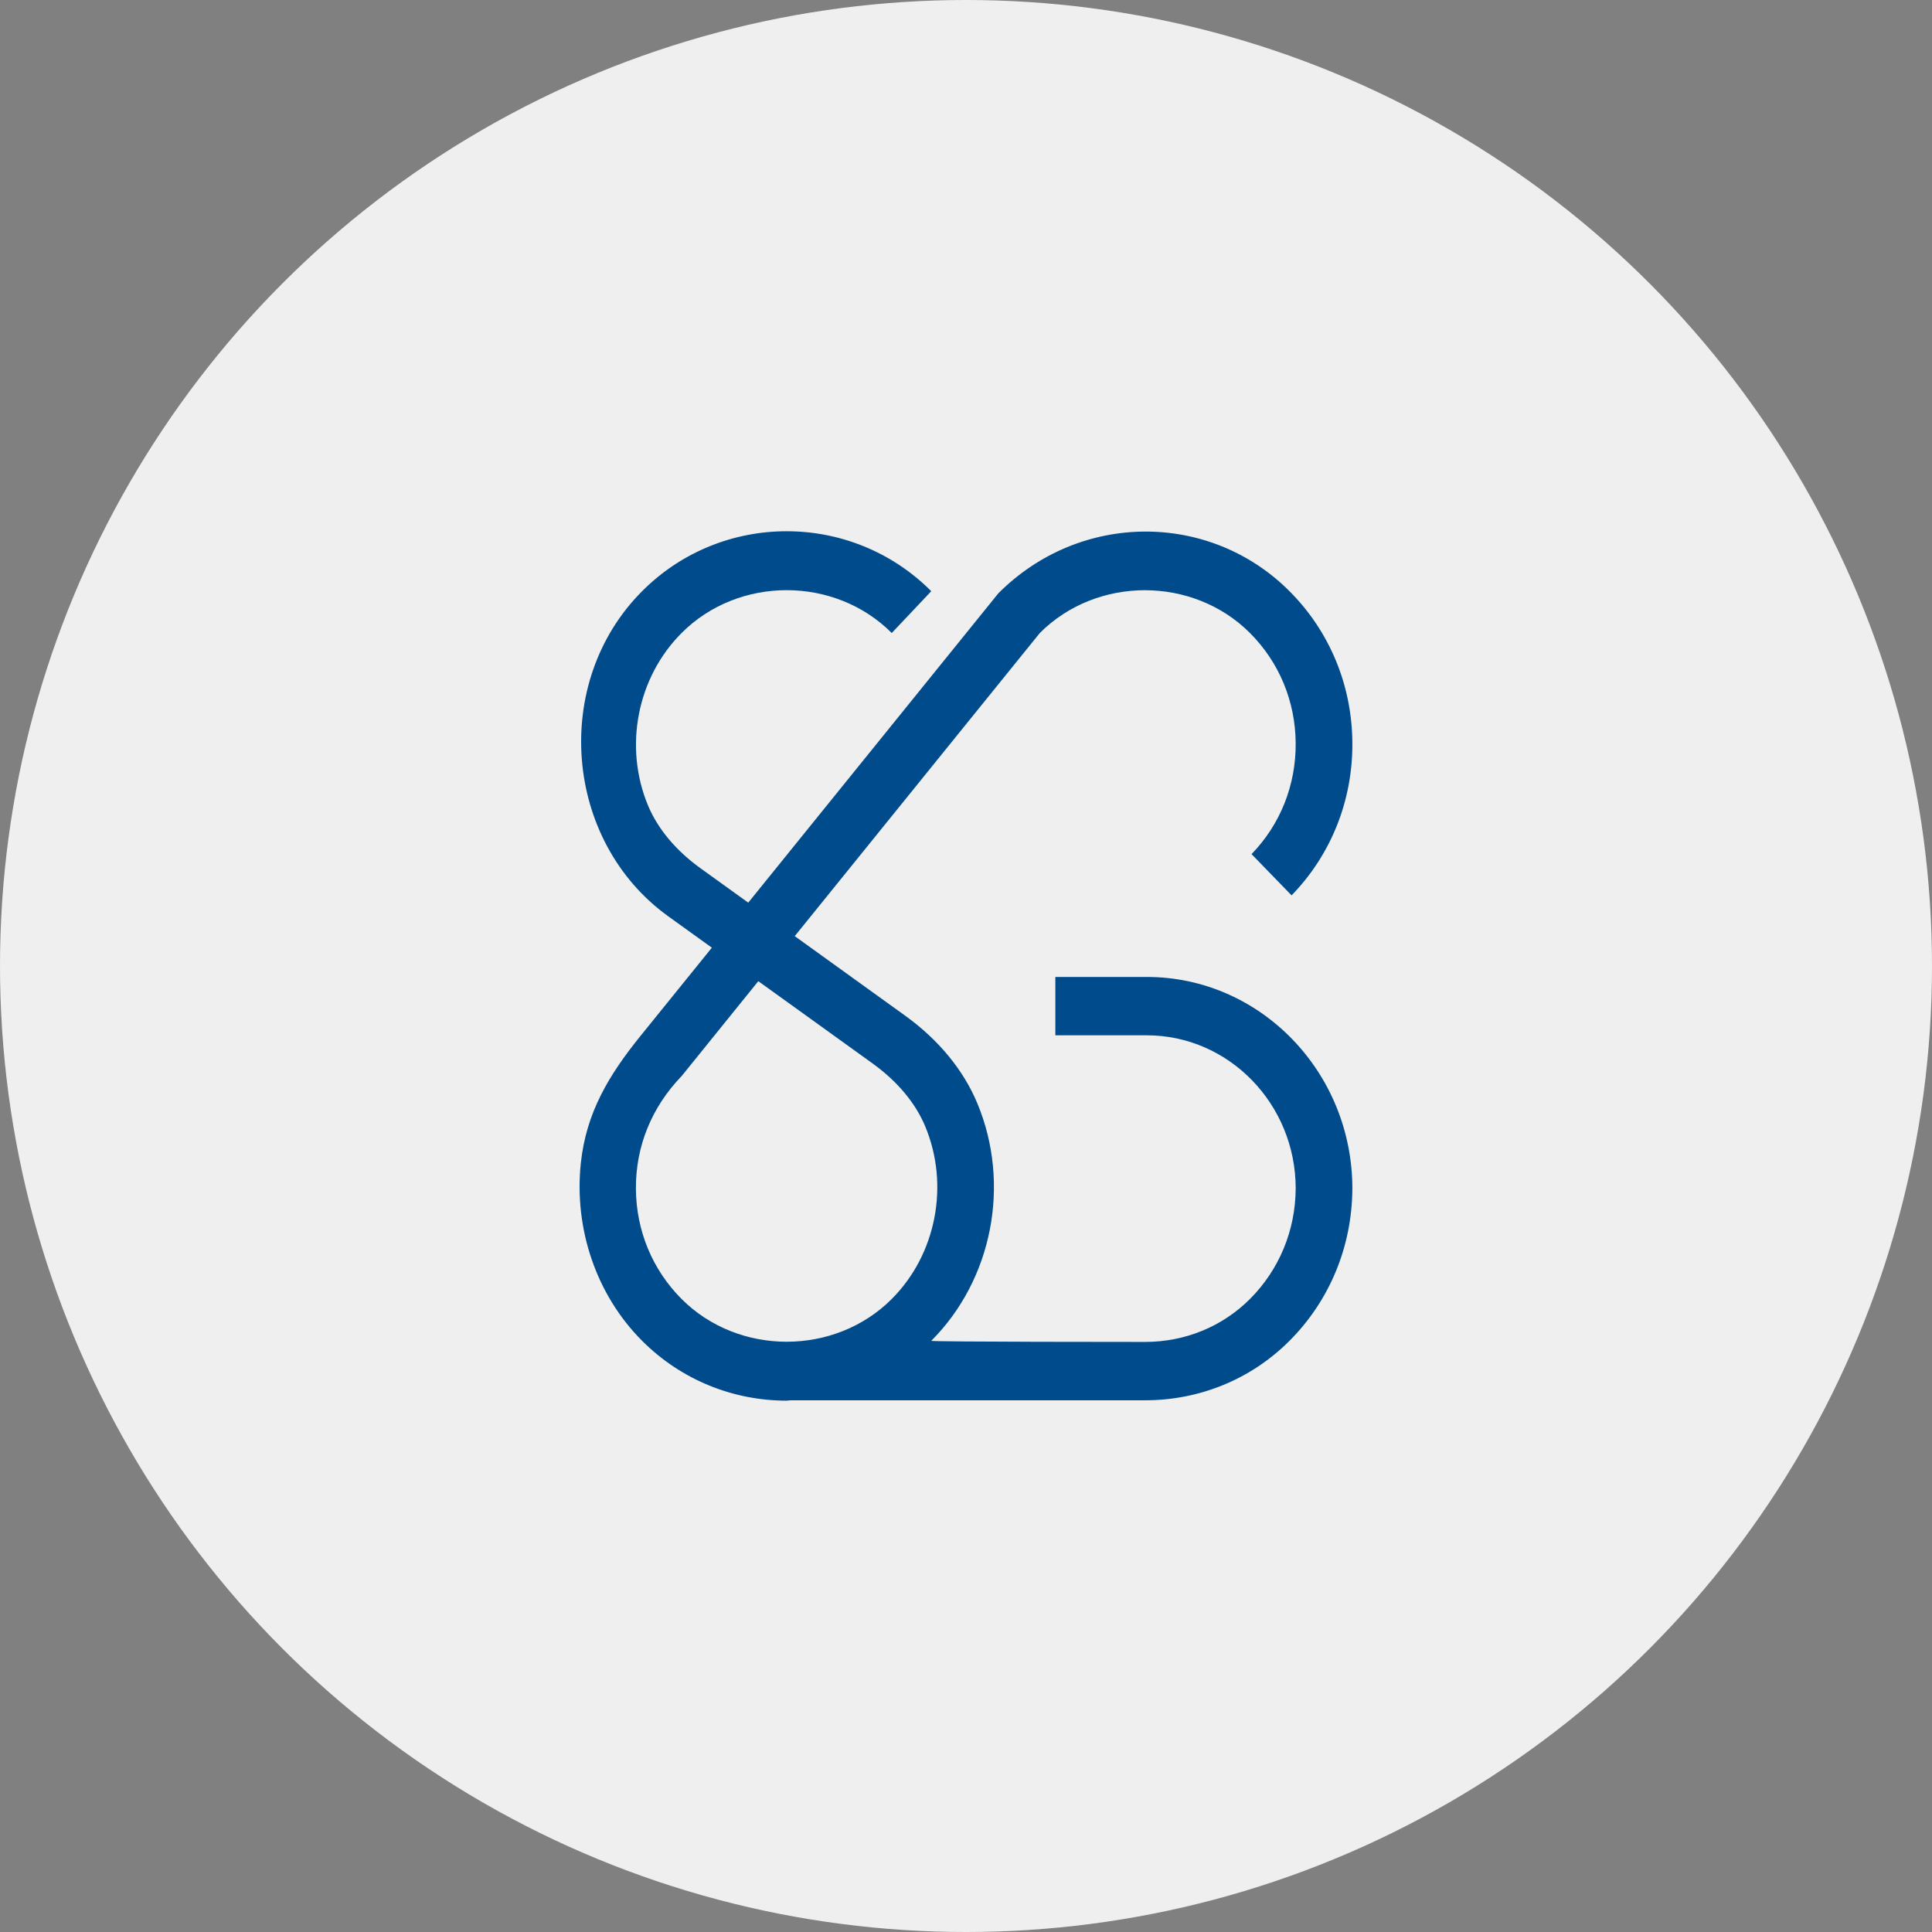 <svg xmlns="http://www.w3.org/2000/svg" width="48" height="48" viewBox="0 0 48 48" fill="none">
    <rect x="0" y="0" width="48" height="48" fill="#808080" stroke="none"/>
    <circle cx="24" cy="24" r="24" fill="#EFEFEF"/>
    <path d="M32.089 22.245C33.072 21.233 33.609 19.887 33.599 18.456C33.59 17.024 33.034 15.686 32.037 14.688C30.057 12.704 26.832 12.704 24.802 14.743L18.59 22.426L17.404 21.572C16.793 21.132 16.343 20.594 16.101 20.015C15.493 18.557 15.827 16.834 16.934 15.727C18.348 14.308 20.741 14.308 22.155 15.727L23.137 14.688C21.156 12.702 17.933 12.702 15.953 14.688C13.686 16.96 14.015 20.896 16.595 22.76L17.686 23.545L15.9 25.753C15.132 26.707 14.562 27.639 14.43 28.903C14.26 30.527 14.813 32.171 15.953 33.312C16.943 34.303 18.244 34.8 19.545 34.799C19.574 34.799 19.604 34.791 19.633 34.79H28.445C29.809 34.79 31.085 34.265 32.037 33.312C33.035 32.312 33.591 30.971 33.599 29.531C33.599 26.631 31.308 24.272 28.492 24.272H26.22V25.722H28.492C30.531 25.722 32.191 27.431 32.191 29.527C32.186 30.57 31.781 31.545 31.055 32.273C30.367 32.961 29.441 33.34 28.445 33.34C28.445 33.34 23.102 33.34 23.137 33.312C24.658 31.791 25.117 29.419 24.282 27.413C23.939 26.587 23.32 25.835 22.494 25.238L19.745 23.258L25.834 15.727C27.25 14.308 29.641 14.311 31.055 15.727C31.781 16.453 32.184 17.425 32.191 18.465C32.198 19.506 31.809 20.485 31.094 21.22L32.089 22.245ZM21.686 26.426C22.297 26.868 22.747 27.407 22.987 27.985C23.595 29.444 23.26 31.167 22.155 32.273C20.741 33.689 18.348 33.689 16.934 32.273C16.208 31.546 15.805 30.573 15.799 29.534C15.792 28.493 16.181 27.515 16.939 26.73L18.84 24.377L21.686 26.426Z" fill="#004B8B"/>
</svg>